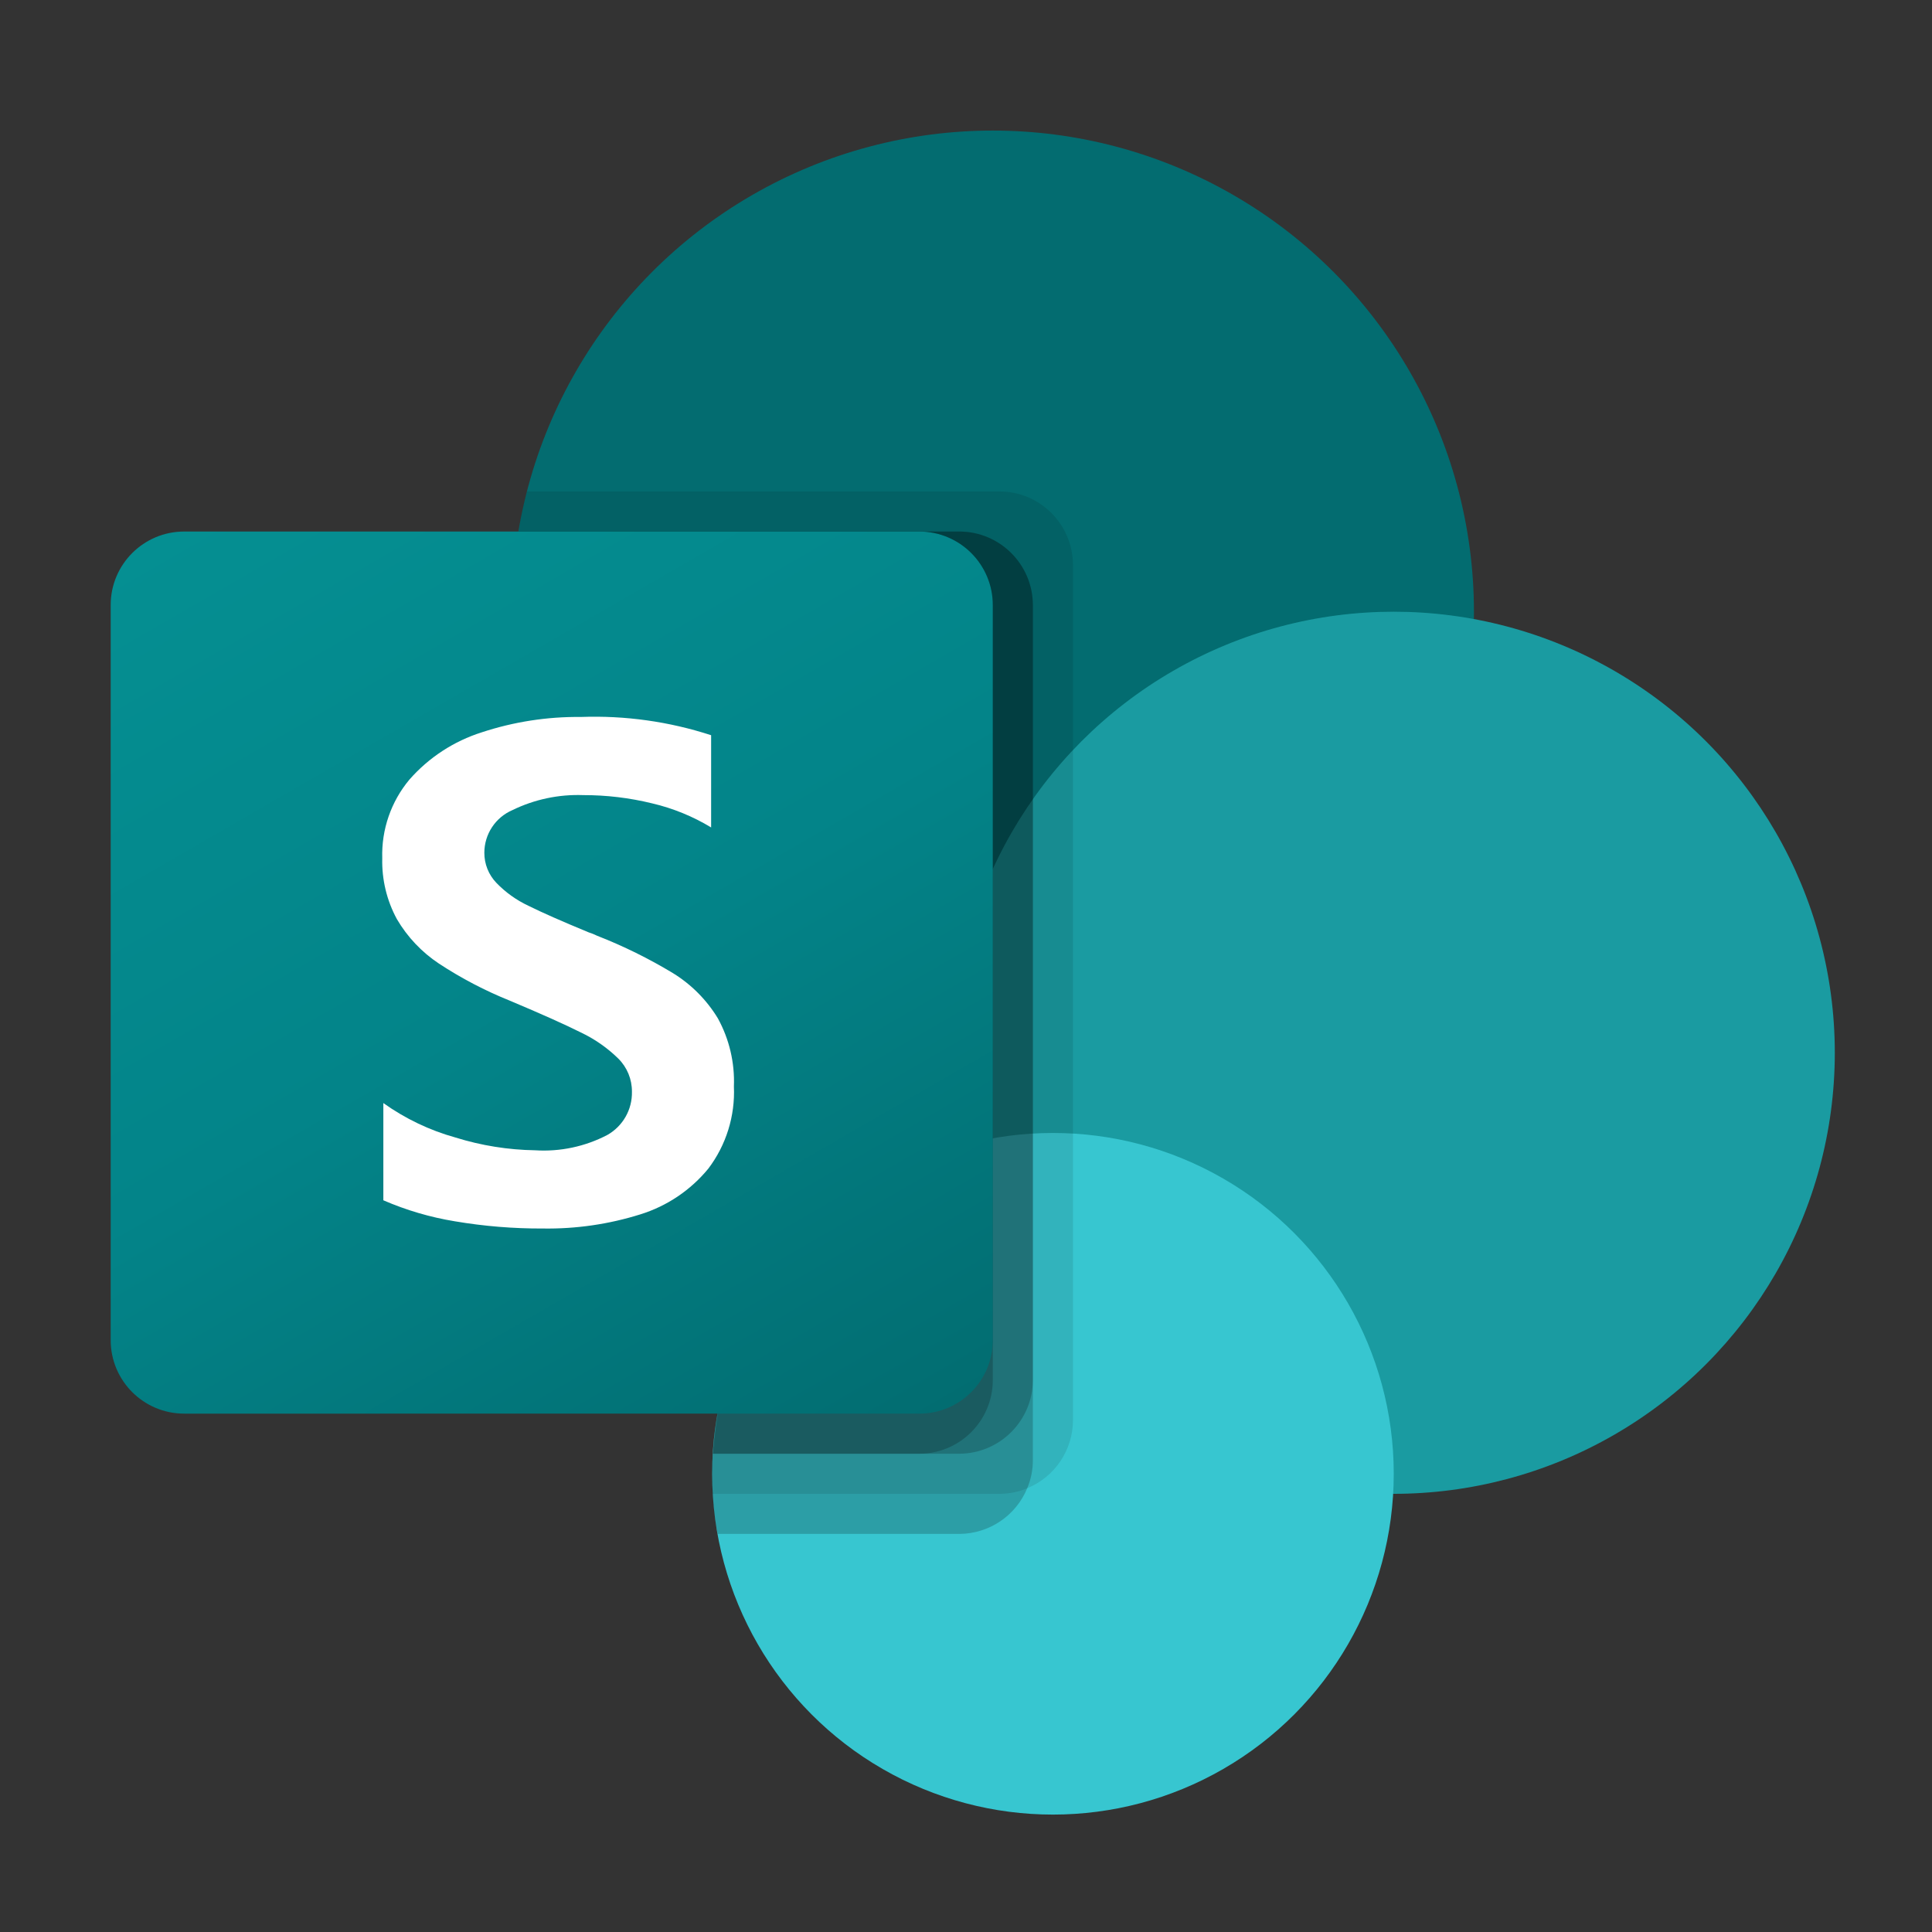 <?xml version="1.0" encoding="UTF-8" standalone="no"?>
<!-- Generator: Adobe Illustrator 23.0.1, SVG Export Plug-In . SVG Version: 6.00 Build 0)  -->

<svg
   version="1.1"
   id="Livello_1"
   x="0px"
   y="0px"
   viewBox="0 0 96 96"
   enable-background="new 0 0 1992.333 1946"
   xml:space="preserve"
   sodipodi:docname="sharepoint.svg"
   width="96"
   height="96"
   inkscape:version="1.2.2 (732a01da63, 2022-12-09)"
   xmlns:inkscape="http://www.inkscape.org/namespaces/inkscape"
   xmlns:sodipodi="http://sodipodi.sourceforge.net/DTD/sodipodi-0.dtd"
   xmlns="http://www.w3.org/2000/svg"
   xmlns:svg="http://www.w3.org/2000/svg"
   xmlns:ns="&amp;ns_sfw;"><rect x="0" y="0" width="96" height="96" fill="#333333" stroke="none"/><defs
   id="defs32" /><sodipodi:namedview
   id="namedview30"
   pagecolor="#505050"
   bordercolor="#ffffff"
   borderopacity="1"
   inkscape:showpageshadow="0"
   inkscape:pageopacity="0"
   inkscape:pagecheckerboard="1"
   inkscape:deskcolor="#505050"
   showgrid="false"
   inkscape:zoom="4.8196631"
   inkscape:cx="40.770485"
   inkscape:cy="62.867465"
   inkscape:window-width="1920"
   inkscape:window-height="1009"
   inkscape:window-x="-8"
   inkscape:window-y="-8"
   inkscape:window-maximized="1"
   inkscape:current-layer="Livello_1" />







<linearGradient
   id="SVGID_1_"
   gradientUnits="userSpaceOnUse"
   x1="177.079"
   y1="1551.028"
   x2="842.255"
   y2="398.972"
   gradientTransform="matrix(1,0,0,-1,0,1948)">
	<stop
   offset="0"
   style="stop-color:#058F92"
   id="stop18" />
	<stop
   offset="0.5"
   style="stop-color:#038489"
   id="stop20" />
	<stop
   offset="1"
   style="stop-color:#026D71"
   id="stop22" />
</linearGradient>

<g
   id="g347"
   transform="matrix(0.043,0,0,0.043,5.5,6.488)"><circle
     fill="#036c70"
     cx="1019.333"
     cy="556"
     r="556"
     id="circle4" /><circle
     fill="#1a9ba1"
     cx="1482.667"
     cy="1065.667"
     r="509.667"
     id="circle6" /><circle
     fill="#37c6d0"
     cx="1088.833"
     cy="1552.167"
     r="393.833"
     id="circle8" /><path
     opacity="0.1"
     enable-background="new    "
     d="m 1112,501.79 v 988.753 c -0.23,34.357 -21.05,65.222 -52.82,78.303 -10.116,4.279 -20.987,6.484 -31.97,6.487 H 695.463 C 695,1567.456 695,1560.043 695,1552.166 c -0.154,-7.734 0.155,-15.47 0.927,-23.167 8.48,-148.106 99.721,-278.782 235.837,-337.77 v -86.18 C 628.832,1057.044 422.172,772.554 470.177,469.622 c 0.333,-2.098 0.677,-4.195 1.034,-6.289 2.306,-15.626 5.556,-31.099 9.73,-46.333 h 546.27 c 46.753,0.178 84.611,38.036 84.789,84.79 z"
     id="path10" /><path
     opacity="0.2"
     enable-background="new    "
     d="M 980.877,463.333 H 471.21 c -51.486,302.386 151.908,589.256 454.293,640.742 9.156,1.559 18.35,2.888 27.573,3.986 -143.633,68.11 -248.3,261.552 -257.196,420.938 -0.771,7.697 -1.081,15.433 -0.927,23.167 0,7.877 0,15.29 0.463,23.167 0.836,15.574 2.85,31.063 6.023,46.333 h 279.39 c 34.357,-0.23 65.222,-21.05 78.303,-52.82 4.279,-10.115 6.485,-20.987 6.487,-31.97 V 548.123 c -0.176,-46.736 -38.006,-84.586 -84.742,-84.79 z"
     id="path12" /><path
     opacity="0.2"
     enable-background="new    "
     d="M 980.877,463.333 H 471.21 c -51.475,302.414 151.95,589.297 454.364,640.773 6.186,1.053 12.389,2.001 18.607,2.844 -139,73.021 -239.543,266 -248.254,422.05 h 284.95 c 46.681,-0.353 84.437,-38.109 84.79,-84.79 V 548.123 c -0.178,-46.754 -38.036,-84.612 -84.79,-84.79 z"
     id="path14" /><path
     opacity="0.2"
     enable-background="new    "
     d="M 934.543,463.333 H 471.21 C 422.604,748.815 601.489,1023.737 882.187,1094.949 775.901,1216.384 710.711,1368.301 695.927,1529 h 238.617 c 46.754,-0.178 84.612,-38.036 84.79,-84.79 V 548.123 c -0.026,-46.817 -37.973,-84.764 -84.791,-84.79 z"
     id="path16" /><path
     fill="url(#SVGID_1_)"
     d="m 84.929,463.333 h 849.475 c 46.905,0 84.929,38.024 84.929,84.929 v 849.475 c 0,46.905 -38.024,84.929 -84.929,84.929 H 84.929 C 38.024,1482.666 0,1444.642 0,1397.737 V 548.262 c 0,-46.905 38.024,-84.929 84.929,-84.929 z"
     id="path25"
     style="fill:url(#SVGID_1_)" /><path
     fill="#ffffff"
     d="m 379.331,962.621 c -19.903,-13.202 -36.528,-30.777 -48.604,-51.384 -11.701,-21.542 -17.533,-45.781 -16.912,-70.288 -1.042,-33.181 10.155,-65.586 31.46,-91.045 22.388,-25.49 51.326,-44.366 83.678,-54.581 36.871,-12.136 75.49,-18.116 114.304,-17.699 51.043,-1.865 102.015,5.272 150.583,21.082 v 106.567 c -21.103,-12.784 -44.088,-22.166 -68.11,-27.8 -26.065,-6.392 -52.81,-9.597 -79.647,-9.545 -28.3,-1.039 -56.419,4.913 -81.871,17.329 -19.65,8.475 -32.392,27.807 -32.433,49.206 -0.08,12.981 4.907,25.481 13.9,34.843 10.622,11.037 23.187,20.021 37.067,26.503 15.444,7.691 38.611,17.916 69.5,30.673 3.401,1.075 6.716,2.407 9.915,3.985 30.401,11.881 59.729,26.344 87.663,43.229 21.154,13.043 38.908,30.924 51.801,52.171 13.218,24.085 19.625,51.315 18.533,78.767 1.509,34.066 -8.913,67.591 -29.468,94.798 -20.488,25.012 -47.88,43.446 -78.767,53.005 -36.329,11.387 -74.245,16.892 -112.312,16.309 -34.154,0.155 -68.258,-2.635 -101.933,-8.34 -28.434,-4.653 -56.182,-12.807 -82.612,-24.279 v -112.358 c 25.264,18.043 53.489,31.529 83.4,39.847 29.81,9.289 60.798,14.251 92.018,14.734 28.895,1.83 57.739,-4.291 83.4,-17.699 17.976,-10.144 28.909,-29.358 28.449,-49.994 0.12,-14.359 -5.56,-28.158 -15.753,-38.271 -12.676,-12.444 -27.352,-22.671 -43.414,-30.256 -18.533,-9.267 -45.824,-21.483 -81.871,-36.65 -28.677,-11.529 -56.134,-25.886 -81.964,-42.859 z"
     id="path27" /></g>
</svg>
